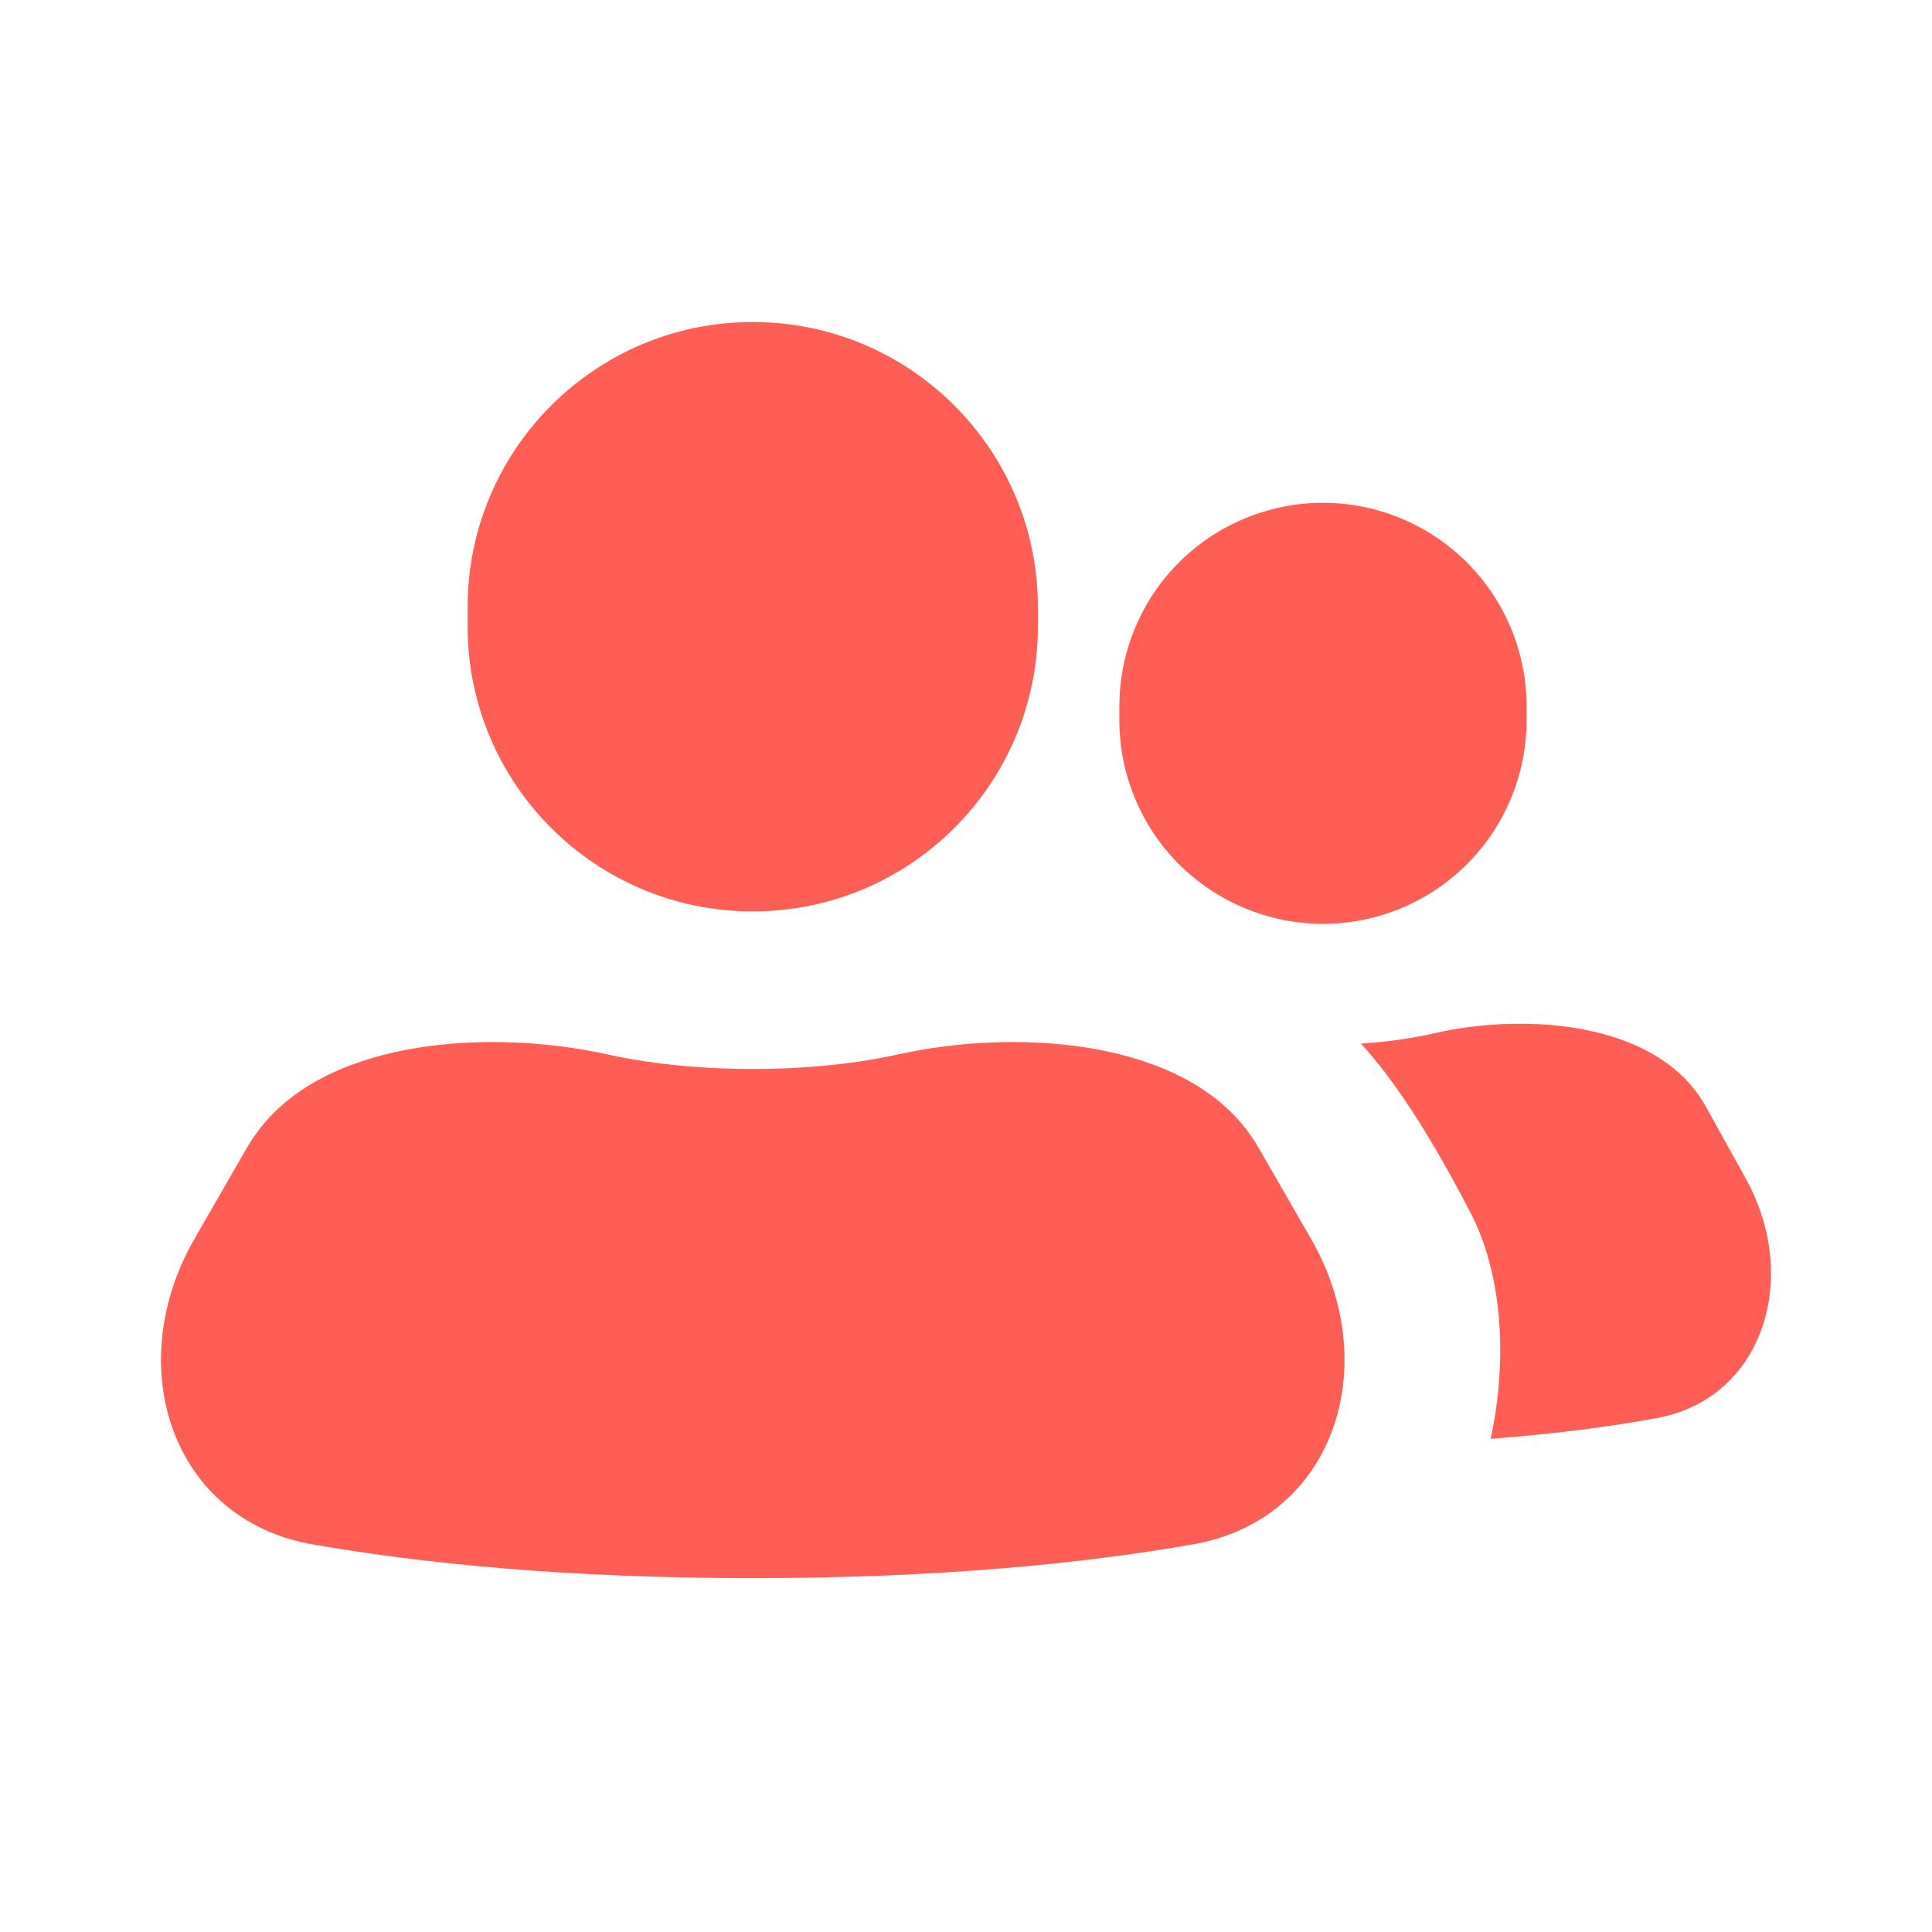 <svg
    xmlns="http://www.w3.org/2000/svg"
    viewBox="0 0 24 24"
    id="vector">
    <path
        id="path"
        d="M 16.434 6.246 L 16.434 6.246 C 17.105 6.246 17.749 6.513 18.223 6.987 C 18.697 7.461 18.964 8.105 18.964 8.776 L 18.964 8.946 C 18.964 9.617 18.697 10.261 18.223 10.735 C 17.749 11.209 17.105 11.476 16.434 11.476 L 16.434 11.476 C 15.764 11.476 15.12 11.209 14.645 10.735 C 14.171 10.261 13.905 9.617 13.905 8.946 L 13.905 8.776 C 13.905 8.105 14.171 7.461 14.645 6.987 C 15.12 6.513 15.764 6.246 16.434 6.246 Z"
        fill="#ff5e54"/>
    <path
        id="path_1"
        d="M 9.351 4 C 7.395 4 5.809 5.586 5.809 7.542 L 5.809 7.781 C 5.809 9.737 7.395 11.322 9.351 11.322 C 11.307 11.322 12.893 9.737 12.893 7.781 L 12.893 7.542 C 12.893 5.586 11.307 4 9.351 4 Z M 3.234 14.012 C 3.171 14.093 3.113 14.178 3.062 14.267 L 2.414 15.393 C 1.508 16.969 2.13 18.877 3.879 19.184 C 5.211 19.417 7.009 19.604 9.351 19.604 C 11.693 19.604 13.491 19.417 14.823 19.184 C 16.572 18.877 17.194 16.969 16.288 15.393 L 15.64 14.267 C 15.589 14.178 15.531 14.093 15.468 14.012 C 14.578 12.879 12.554 12.791 11.172 13.095 C 10.664 13.207 10.061 13.279 9.351 13.279 C 8.641 13.279 8.038 13.207 7.529 13.095 C 6.148 12.791 4.124 12.879 3.234 14.012 Z"
        fill="#ff5e54"
        fill-rule="evenodd"/>
    <path
        id="path_2"
        d="M 18.518 17.873 C 18.738 16.844 18.653 15.78 18.25 15.033 C 17.743 14.056 17.305 13.401 16.906 12.964 C 17.245 12.942 17.547 12.897 17.814 12.836 C 18.86 12.596 20.392 12.666 21.066 13.556 C 21.114 13.619 21.157 13.686 21.196 13.756 L 21.686 14.64 C 22.373 15.878 21.901 17.377 20.577 17.617 C 20.007 17.721 19.324 17.813 18.518 17.873 Z"
        fill="#ff5e54"
        fill-rule="evenodd"/>
</svg>
